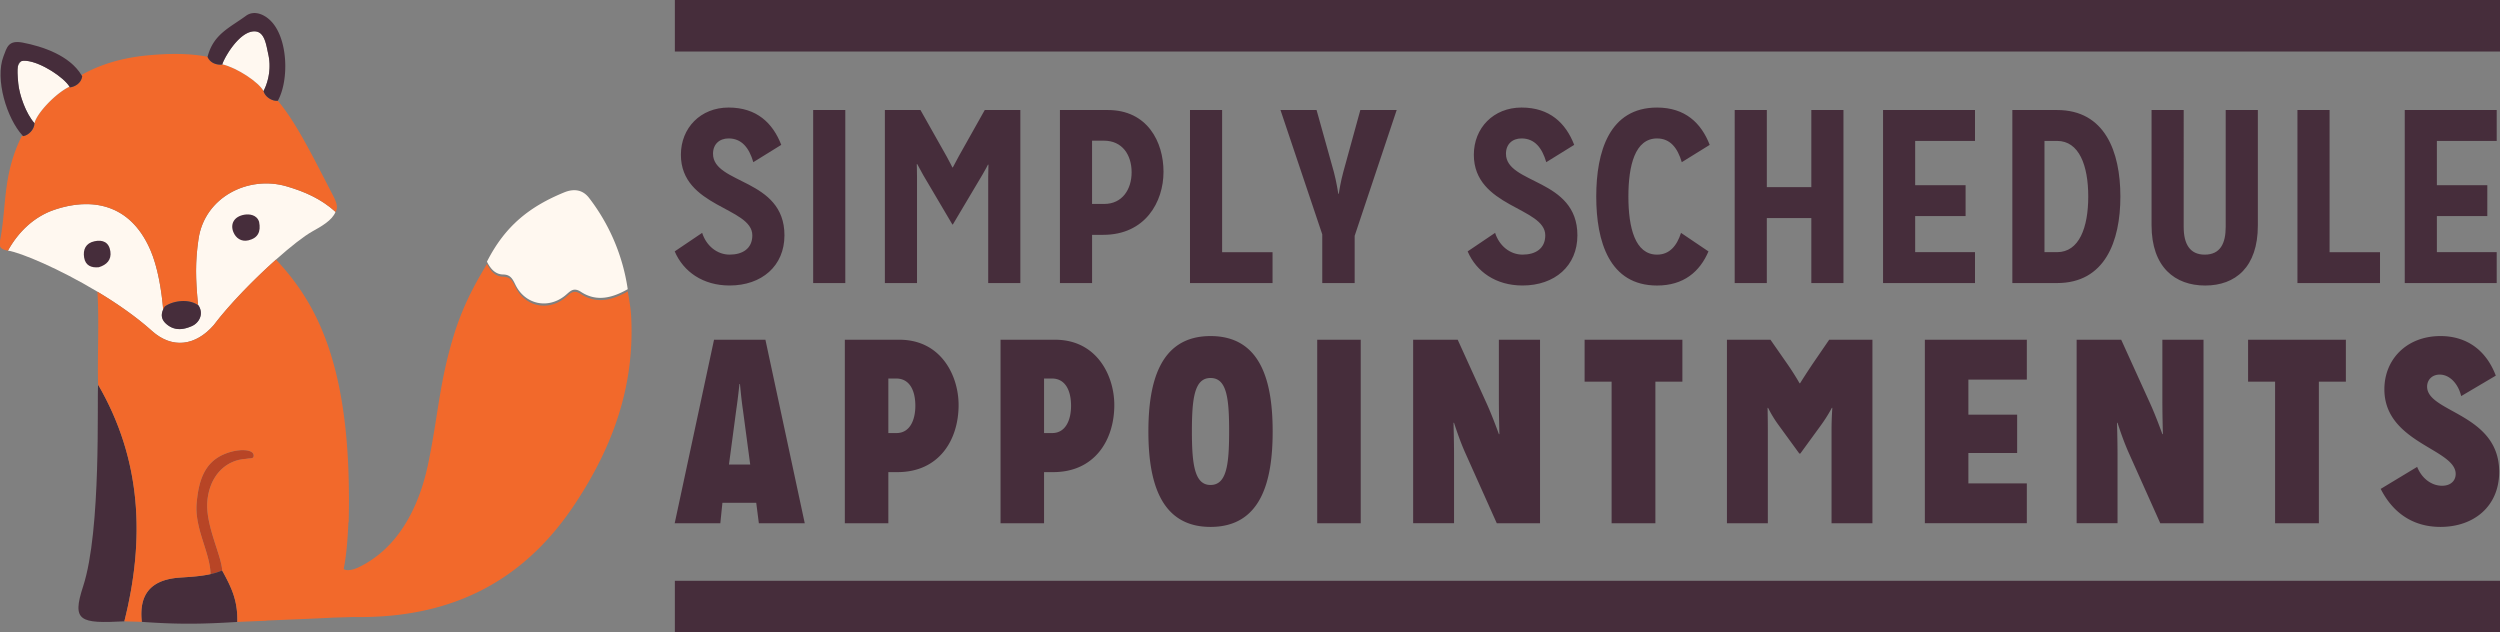 <svg xmlns="http://www.w3.org/2000/svg" width="242.132" height="61.244"><rect width="100%" height="100%" fill="#808080" stroke="none"/><path fill="#462D3B" d="M9.502 37.257c-.123 1.386.332 14.076-1.453 19.54-1.103 3.372-.334 3.609 3.996 3.382 1.998-7.957 1.68-15.655-2.543-22.922z"/><path fill="#FFF8F0" d="M27.748 18.046c-3.699-1.076-7.921 1.037-8.52 5.101-.32 2.174-.295 3.858-.04 6.414.011.008.023.014.034.021.545.844.046 1.702-.641 2-.73.317-1.576.508-2.392-.137-.565-.445-.628-.939-.384-1.476l-.001.001c-.159-1.823-.511-4.077-1.246-5.772-1.994-4.594-5.841-5.044-9.267-3.89-1.947.655-3.488 2.1-4.522 3.963 1.267.196 4.992 1.772 8.663 3.977 1.885 1.132 3.755 2.428 5.271 3.789 1.993 1.789 4.248 1.45 6.002-.558 1.515-2.004 3.906-4.447 6.025-6.336 1.418-1.264 2.715-2.28 3.541-2.741.813-.453 1.904-1.053 2.225-1.879-1.392-1.261-2.989-1.964-4.748-2.477z"/><path fill="#F2692B" d="M5.293 20.309c3.426-1.154 7.272-.704 9.267 3.89.735 1.695 1.087 3.949 1.246 5.772l.001-.001a2.54 2.54 0 0 1 .146-.275c.615-.481 2.2-.858 3.235-.134-.255-2.556-.28-4.24.04-6.414.599-4.063 4.82-6.177 8.52-5.101 1.759.513 3.356 1.216 4.75 2.478.271-.423.09-.944-.238-1.576-1.928-3.721-3.402-6.743-5.108-8.893-.083-.104-.166-.197-.249-.297-.529.063-1.233-.365-1.377-.938-.453-.86-2.569-2.258-3.995-2.594l-.008.021c-.419.064-1.142-.076-1.421-.738l.003-.01c-1.688-.328-3.624-.352-5.938-.123-2.635.263-4.683.984-6.283 1.888.026.043.055.084.079.128-.102.709-.766 1.028-1.188 1.071-.011-.021-.029-.046-.043-.068-1.312.611-3.166 2.555-3.394 3.536.006.592-.572 1.188-1.103 1.256-.014-.014-.026-.03-.039-.045a.31.31 0 0 1-.102.062C.204 17.039.672 20.024-.022 23.438c-.116.574.3.771.793.834 1.034-1.863 2.575-3.308 4.522-3.963z"/><path fill="#FFF8F0" d="M25.988 5.273c-.203-.891-.334-2.244-1.354-2.239-1.506.007-2.962 2.658-3.104 3.193 1.426.336 3.542 1.733 3.995 2.594.567-1.106.721-2.426.463-3.548z"/><path fill="#462D3B" d="M15.953 29.695a2.55 2.55 0 0 0-.146.275c-.244.536-.182 1.03.384 1.476.815.645 1.661.454 2.392.137.687-.298 1.186-1.156.641-2-.011-.008-.023-.014-.034-.021-1.037-.726-2.622-.349-3.237.133zM21.522 6.249c.001-.006.006-.016.008-.021.143-.535 1.599-3.186 3.104-3.193 1.02-.005 1.15 1.348 1.354 2.239.258 1.122.104 2.442-.463 3.548.144.572.848 1.001 1.377.938h.008c1.104-2.001.987-6.042-.674-7.726-.657-.668-1.641-1.069-2.419-.498-1.599 1.171-3.146 1.77-3.713 3.965l-.003.01c.28.661 1.003.802 1.421.738z"/><path fill="#FFF8F0" d="M2.523 5.889a1.089 1.089 0 0 0-.448.033 1.325 1.325 0 0 0-.346.516c-.055.336-.034.849.038 1.616.105 1.146.745 2.949 1.571 3.877.228-.981 2.082-2.925 3.394-3.536-.525-.877-2.73-2.371-4.209-2.506z"/><path fill="#462D3B" d="M3.338 11.931c-.826-.928-1.465-2.731-1.571-3.877-.072-.768-.093-1.28-.038-1.616.049-.292.159-.448.346-.516.117-.041.264-.05.448-.033 1.479.135 3.684 1.629 4.209 2.506.014.022.031.047.043.068.422-.043 1.086-.362 1.188-1.071-.024-.044-.053-.085-.079-.128C6.738 5.365 4.106 4.49 2.2 4.126.801 3.86.672 4.583.336 5.459c-.84 2.188.308 6.002 1.86 7.683.013.015.025.031.039.045.531-.068 1.109-.664 1.103-1.256z"/><path fill="#B84526" d="M20.066 48.747c.129-2.437 1.605-4.174 3.752-4.302.445-.095.753.021.75-.321-.007-.664-1.557-.696-2.891-.12-1.886.814-2.445 2.562-2.633 4.743-.21 2.456 1.315 4.787 1.345 6.858a5.99 5.99 0 0 0 1.125-.354c-.037-1.34-1.542-4.222-1.448-6.504z"/><path fill="#462D3B" d="M20.39 55.605c-1.21.269-2.552.289-3.266.362-2.556.264-3.677 1.645-3.392 4.262 3.463.25 5.791.223 9.253.008.043-2.122-.582-3.356-1.471-4.986a5.957 5.957 0 0 1-1.124.354z"/><path fill="#FFF8F0" d="M54.634 18.637c-3.287 1.352-5.694 3.195-7.472 6.707.334.657.781 1.229 1.572 1.241.732.011.927.465 1.195 1.01.921 1.87 3.1 2.366 4.756 1.068.509-.398.804-.905 1.589-.393 1.53 1 3.057.566 4.524-.261a18.972 18.972 0 0 0-3.745-8.84c-.618-.805-1.473-.921-2.419-.532z"/><path fill="#F2692B" d="M9.502 37.257c4.223 7.267 4.541 14.965 2.543 22.922.562.017 1.125.032 1.688.05-.285-2.617.836-3.998 3.392-4.262.714-.073 2.056-.094 3.266-.362-.029-2.071-1.555-4.402-1.345-6.858.188-2.182.747-3.929 2.633-4.743 1.334-.576 2.884-.544 2.891.12.003.343-.305.227-.75.321-2.146.128-3.623 1.865-3.752 4.302-.095 2.282 1.41 5.164 1.448 6.504.889 1.63 1.514 2.864 1.471 4.986.792-.035 1.793-.075 2.822-.118a.15.15 0 0 0 .01-.017c2.247-.095 4.875-.196 6.396-.282.666-.021 1.333-.039 2-.06.688.013 1.364.003 2.03-.025 8.132-.337 14.633-3.685 19.42-10.896 3.751-5.651 5.85-11.576 5.456-18.354-.044-.763-.321-2.26-.321-2.26-1.468.826-2.994 1.26-4.524.261-.785-.514-1.08-.007-1.589.393-1.656 1.297-3.835.801-4.756-1.068-.269-.545-.463-1-1.195-1.011-.791-.012-1.238-.583-1.572-1.24-.915 1.55-2.194 3.672-3.156 6.739-1.461 4.666-1.557 7.919-2.545 12.647-.717 3.433-2.273 6.986-5.217 9.098a9.844 9.844 0 0 1-1.593.937c-1.026.449-1.367.129-1.367.129.263-1.259.395-3.022.458-4.513l.026-.022c.018-.67.024-1.338.027-2.004v-.276l-.001-.129-.005-.453c-.094-12.929-3.344-18.608-7.058-22.567-2.119 1.889-4.511 4.332-6.025 6.336-1.754 2.008-4.009 2.347-6.002.558-1.517-1.361-3.387-2.657-5.271-3.789.181 3.034-.012 6.181.067 9.006z"/><path fill-rule="evenodd" clip-rule="evenodd" fill="#462D3B" d="M9.574 25.882c-.733.079-1.3-.168-1.425-.933-.128-.773.146-1.397 1.001-1.583.822-.18 1.414.109 1.54.978.122.826-.356 1.305-1.116 1.538zM25.095 21.487c.196.966-.126 1.576-1.034 1.791-.705.166-1.228-.232-1.458-.797-.313-.771.04-1.514 1.076-1.689.46-.079 1.198-.002 1.416.695z"/><g fill="#462D3B"><path d="M68.006 22.554c.406 1.27 1.46 2.107 2.657 2.107 1.245 0 2.202-.575 2.202-1.868 0-2.729-6.919-2.705-6.919-7.805 0-2.585 1.892-4.572 4.621-4.572s4.285 1.508 5.1 3.615l-2.706 1.676c-.406-1.389-1.125-2.299-2.394-2.299-.886 0-1.509.551-1.509 1.484 0 2.969 6.919 2.37 6.919 7.9 0 2.969-2.202 4.86-5.314 4.86-2.586 0-4.478-1.341-5.315-3.304l2.658-1.794zM78.758 27.415V10.656h3.112v16.759h-3.112zM95.711 27.415V17.096c0-.479.023-1.149.023-1.149h-.048s-.287.574-.526.958l-2.873 4.836h-.048l-2.825-4.788c-.215-.384-.574-1.054-.574-1.054h-.048s.023.694.023 1.197v10.318h-3.112V10.656h3.447l2.538 4.501c.216.383.551 1.054.551 1.054h.048s.359-.671.574-1.078l2.515-4.477h3.447v16.759h-3.112zM102.657 27.415V10.656h4.645c3.807 0 5.387 3.064 5.387 5.985s-1.771 6.104-5.842 6.104h-1.077v4.669h-3.113zm4.286-7.662c1.771 0 2.657-1.437 2.657-3.064 0-1.7-.91-3.064-2.682-3.064h-1.149v6.129h1.174zM115.254 27.415V10.656h3.112v13.767h4.884v2.992h-7.996zM131.201 27.415h-3.137v-4.717l-4.046-12.042h3.495l1.677 6.009c.239.887.431 2.107.431 2.107h.048c.023-.239.191-1.221.431-2.107l1.652-6.009h3.52l-4.07 12.187v4.572zM144.805 22.554c.406 1.27 1.46 2.107 2.657 2.107 1.245 0 2.202-.575 2.202-1.868 0-2.729-6.919-2.705-6.919-7.805 0-2.585 1.892-4.572 4.621-4.572s4.285 1.508 5.1 3.615l-2.706 1.676c-.406-1.389-1.125-2.299-2.394-2.299-.886 0-1.509.551-1.509 1.484 0 2.969 6.919 2.37 6.919 7.9 0 2.969-2.202 4.86-5.314 4.86-2.586 0-4.478-1.341-5.315-3.304l2.658-1.794zM165.47 24.35c-.838 1.963-2.395 3.304-4.98 3.304-4.62 0-5.889-4.262-5.889-8.618 0-4.357 1.269-8.619 5.889-8.619 2.729 0 4.286 1.508 5.1 3.615l-2.705 1.676c-.407-1.389-1.125-2.299-2.395-2.299-2.13 0-2.776 2.61-2.776 5.627 0 3.016.646 5.626 2.776 5.626 1.197 0 1.916-.838 2.322-2.107l2.658 1.795zM175.432 27.415v-6.297h-4.31v6.297h-3.112V10.656h3.112v7.47h4.31v-7.47h3.112v16.759h-3.112zM182.378 27.415V10.656h8.906v2.993h-5.794v4.285h4.884v2.992h-4.884v3.496h5.794v2.992h-8.906zM194.902 27.415V10.656h4.334c4.62 0 6.129 4.022 6.129 8.38 0 4.356-1.509 8.379-6.129 8.379h-4.334zm4.334-2.993c2.13 0 3.017-2.371 3.017-5.387 0-3.017-.887-5.387-3.017-5.387h-1.222v10.773h1.222zM215.567 10.656h3.112v11.181c0 4.046-2.179 5.817-5.1 5.817s-5.195-1.771-5.195-5.842V10.656h3.112V21.98c0 1.652.599 2.682 2.035 2.682 1.509 0 2.035-1.077 2.035-2.706v-11.3zM222.514 27.415V10.656h3.112v13.767h4.884v2.992h-7.996zM232.907 27.415V10.656h8.906v2.993h-5.794v4.285h4.884v2.992h-4.884v3.496h5.794v2.992h-8.906z"/></g><g fill="#462D3B"><path d="M73.497 50.677l-.254-1.98h-3.275l-.203 1.98h-4.418l3.809-17.773h4.977l3.809 17.773h-4.445zm-1.549-11.019c-.152-1.016-.279-2.463-.279-2.463h-.051s-.152 1.447-.305 2.463l-.711 5.332h2.057l-.711-5.332zM81.824 50.677V32.904h5.281c4.062 0 5.738 3.504 5.738 6.322 0 3.402-1.904 6.5-5.916 6.5h-.889v4.951h-4.214zm5.002-8.734c1.32 0 1.828-1.295 1.828-2.641 0-1.447-.533-2.641-1.854-2.641h-.762v5.281h.788zM96.905 50.677V32.904h5.281c4.062 0 5.738 3.504 5.738 6.322 0 3.402-1.904 6.5-5.916 6.5h-.889v4.951h-4.214zm5.002-8.734c1.32 0 1.828-1.295 1.828-2.641 0-1.447-.533-2.641-1.854-2.641h-.762v5.281h.788zM111.225 41.791c0-4.723 1.092-9.242 6.018-9.242 4.951 0 6.018 4.52 6.018 9.242s-1.066 9.242-6.018 9.242c-4.927 0-6.018-4.52-6.018-9.242zm7.82 0c0-3.25-.229-5.18-1.803-5.18-1.549 0-1.803 1.93-1.803 5.18s.279 5.18 1.803 5.18c1.549-.001 1.803-1.93 1.803-5.18zM127.575 50.677V32.904h4.215v17.773h-4.215zM144.967 50.677l-3.047-6.805c-.584-1.295-1.092-2.92-1.092-2.92h-.051s.051 1.701.051 3.148v6.576h-3.961V32.904h4.316l2.768 6.094c.584 1.27 1.219 3.047 1.219 3.047h.051s-.051-1.828-.051-3.326v-5.814h3.986v17.773h-4.189zM156.088 50.677V36.966h-2.615v-4.062h9.471v4.062h-2.615v13.711h-4.241zM177.39 50.677v-9.039c0-1.117.076-2.133.076-2.133h-.051s-.381.762-1.066 1.701l-1.98 2.717h-.102l-1.98-2.717a11.334 11.334 0 0 1-1.041-1.701h-.051s.025 1.041.025 2.133v9.039h-3.961V32.904h4.215l1.574 2.26a25.754 25.754 0 0 1 1.244 1.955h.051s.533-.863 1.27-1.955l1.549-2.26h4.189v17.773h-3.961zM186.428 50.677V32.904h9.877v3.859h-5.662v3.402h4.723v3.707h-4.723v2.945h5.662v3.859h-9.877zM209.228 50.677l-3.047-6.805c-.584-1.295-1.092-2.92-1.092-2.92h-.051s.051 1.701.051 3.148v6.576h-3.961V32.904h4.316l2.768 6.094c.584 1.27 1.219 3.047 1.219 3.047h.051s-.051-1.828-.051-3.326v-5.814h3.986v17.773h-4.189zM220.348 50.677V36.966h-2.615v-4.062h9.471v4.062h-2.615v13.711h-4.241zM234.108 45.218c.432 1.092 1.371 1.828 2.412 1.828.863 0 1.32-.508 1.32-1.143 0-2.438-6.906-2.996-6.906-8.201 0-2.92 2.184-5.154 5.434-5.154 2.514 0 4.418 1.346 5.357 3.834l-3.352 1.98c-.279-1.168-1.092-2.082-2.082-2.082-.736 0-1.219.508-1.219 1.168 0 2.514 6.982 2.59 6.982 8.252 0 3.326-2.438 5.332-5.688 5.332-2.869 0-4.723-1.574-5.789-3.682l3.531-2.132z"/></g><path fill="#462D3B" d="M65.362 0h176.77v4.99H65.362zM65.362 56.255h176.77v4.988H65.362z"/></svg>